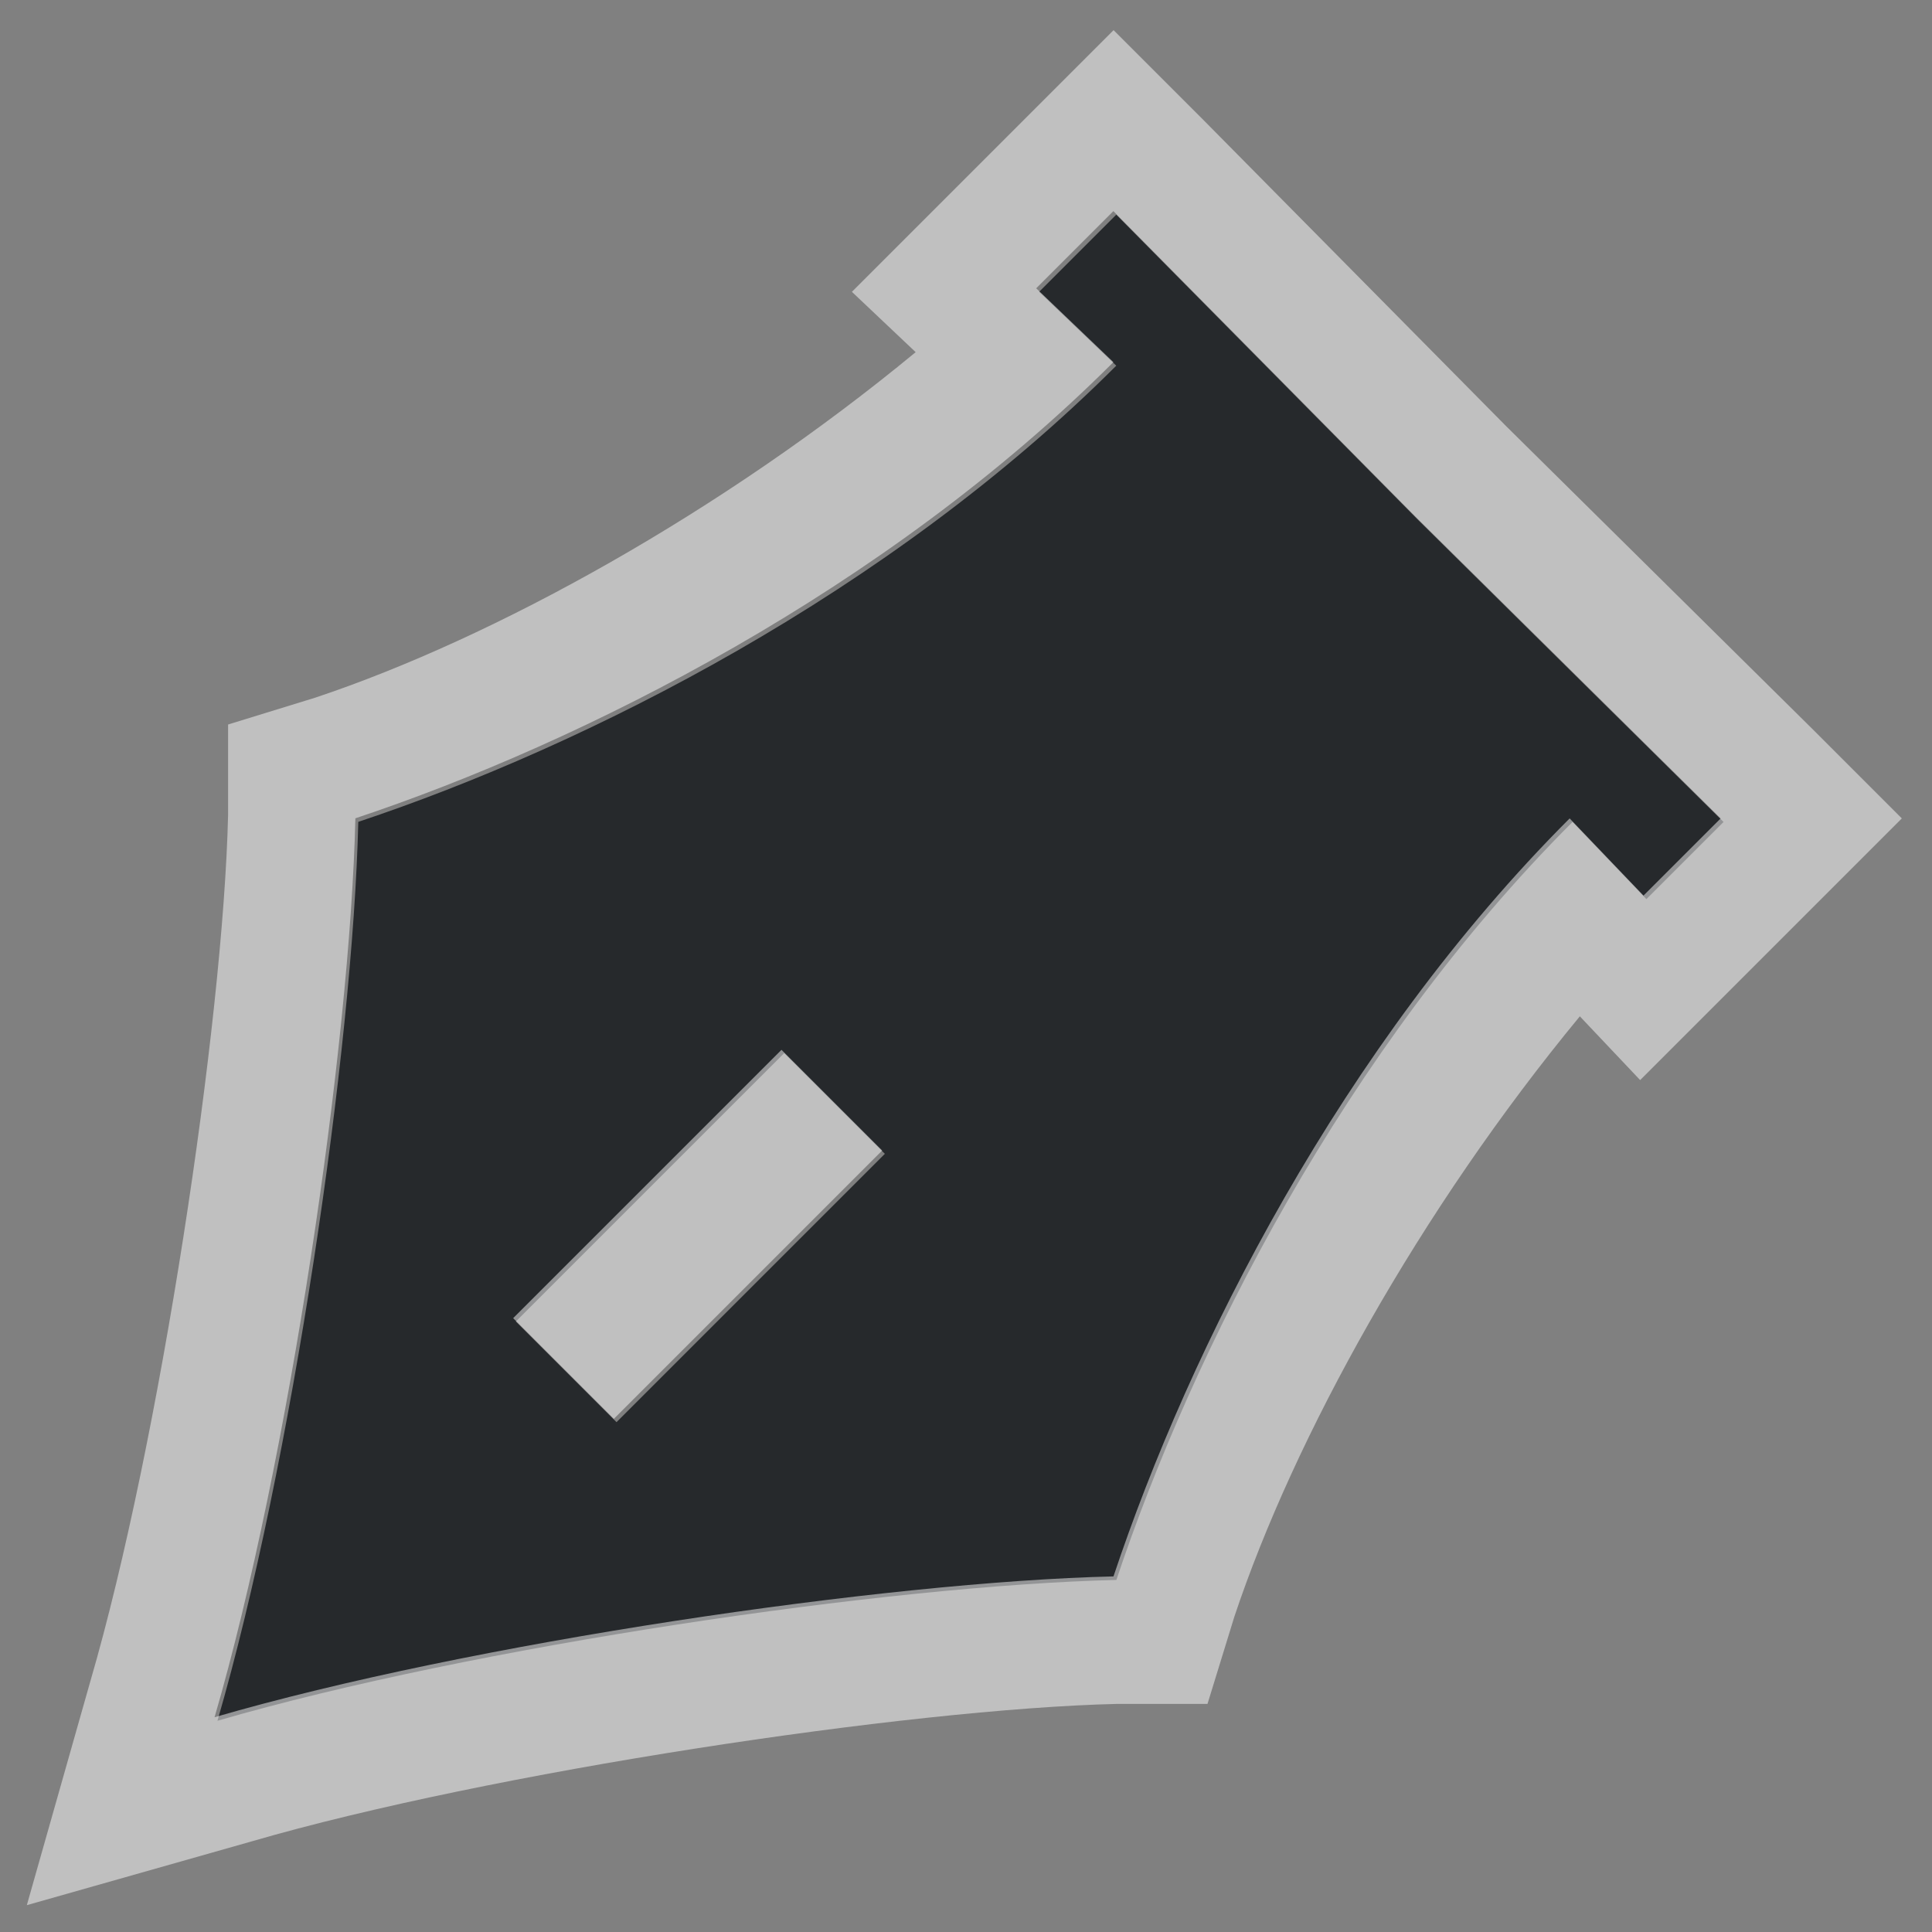<?xml version="1.0" encoding="UTF-8"?>
<!-- Created with Inkscape (http://www.inkscape.org/) -->
<svg width="18" height="18" version="1.1" xmlns="http://www.w3.org/2000/svg" xmlns:cc="http://creativecommons.org/ns#" xmlns:dc="http://purl.org/dc/elements/1.1/" xmlns:rdf="http://www.w3.org/1999/02/22-rdf-syntax-ns#">
	<rect width="100%" height="100%" fill="#808080" stroke="none"/>
	<defs>
		<style id="current-color-scheme" type="text/css">.ColorScheme-Text {color:#090d11;}.ColorScheme-Background{color:#ffffff;}</style>
	</defs>
	<path class="ColorScheme-Text" d="m10.4 2-0.719 0.719 0.719 0.688c-2.121 2.121-4.941 3.543-7.062 4.25-0.05 2.121-0.621 6-1.312 8.375 2.374-0.691 6.254-1.262 8.375-1.312 0.707-2.121 2.129-4.941 4.25-7.062l0.688 0.719 0.719-0.719-2.844-2.812zm-3.094 7.812 0.938 0.938-2.5 2.5-0.938-0.938z" style="fill-opacity:.75;fill:currentColor"/>
	<path class="ColorScheme-Background" d="m10.375 0.281-2.438 2.438 0.594 0.562c-1.807 1.492-3.927 2.663-5.594 3.219l-0.812 0.25v0.844c-0.046 1.941-0.638 5.855-1.281 8.062l-0.594 2.094 2.094-0.594c2.208-0.643 6.122-1.235 8.062-1.281h0.844l0.25-0.812c0.556-1.667 1.727-3.787 3.219-5.594l0.562 0.594 2.438-2.438-0.844-0.844-2.844-2.812-2.812-2.844-0.844-0.844zm0 1.688 2.812 2.844 2.844 2.812-0.719 0.719-0.688-0.719c-2.121 2.121-3.543 4.941-4.25 7.062-2.121 0.05-6 0.621-8.375 1.312 0.691-2.374 1.262-6.254 1.312-8.375 2.121-0.707 4.941-2.129 7.062-4.25l-0.719-0.688 0.719-0.719zm-3.094 7.812-2.5 2.5 0.938 0.938 2.5-2.5-0.469-0.469z" style="fill-opacity:.5;fill:currentColor"/>
</svg>
